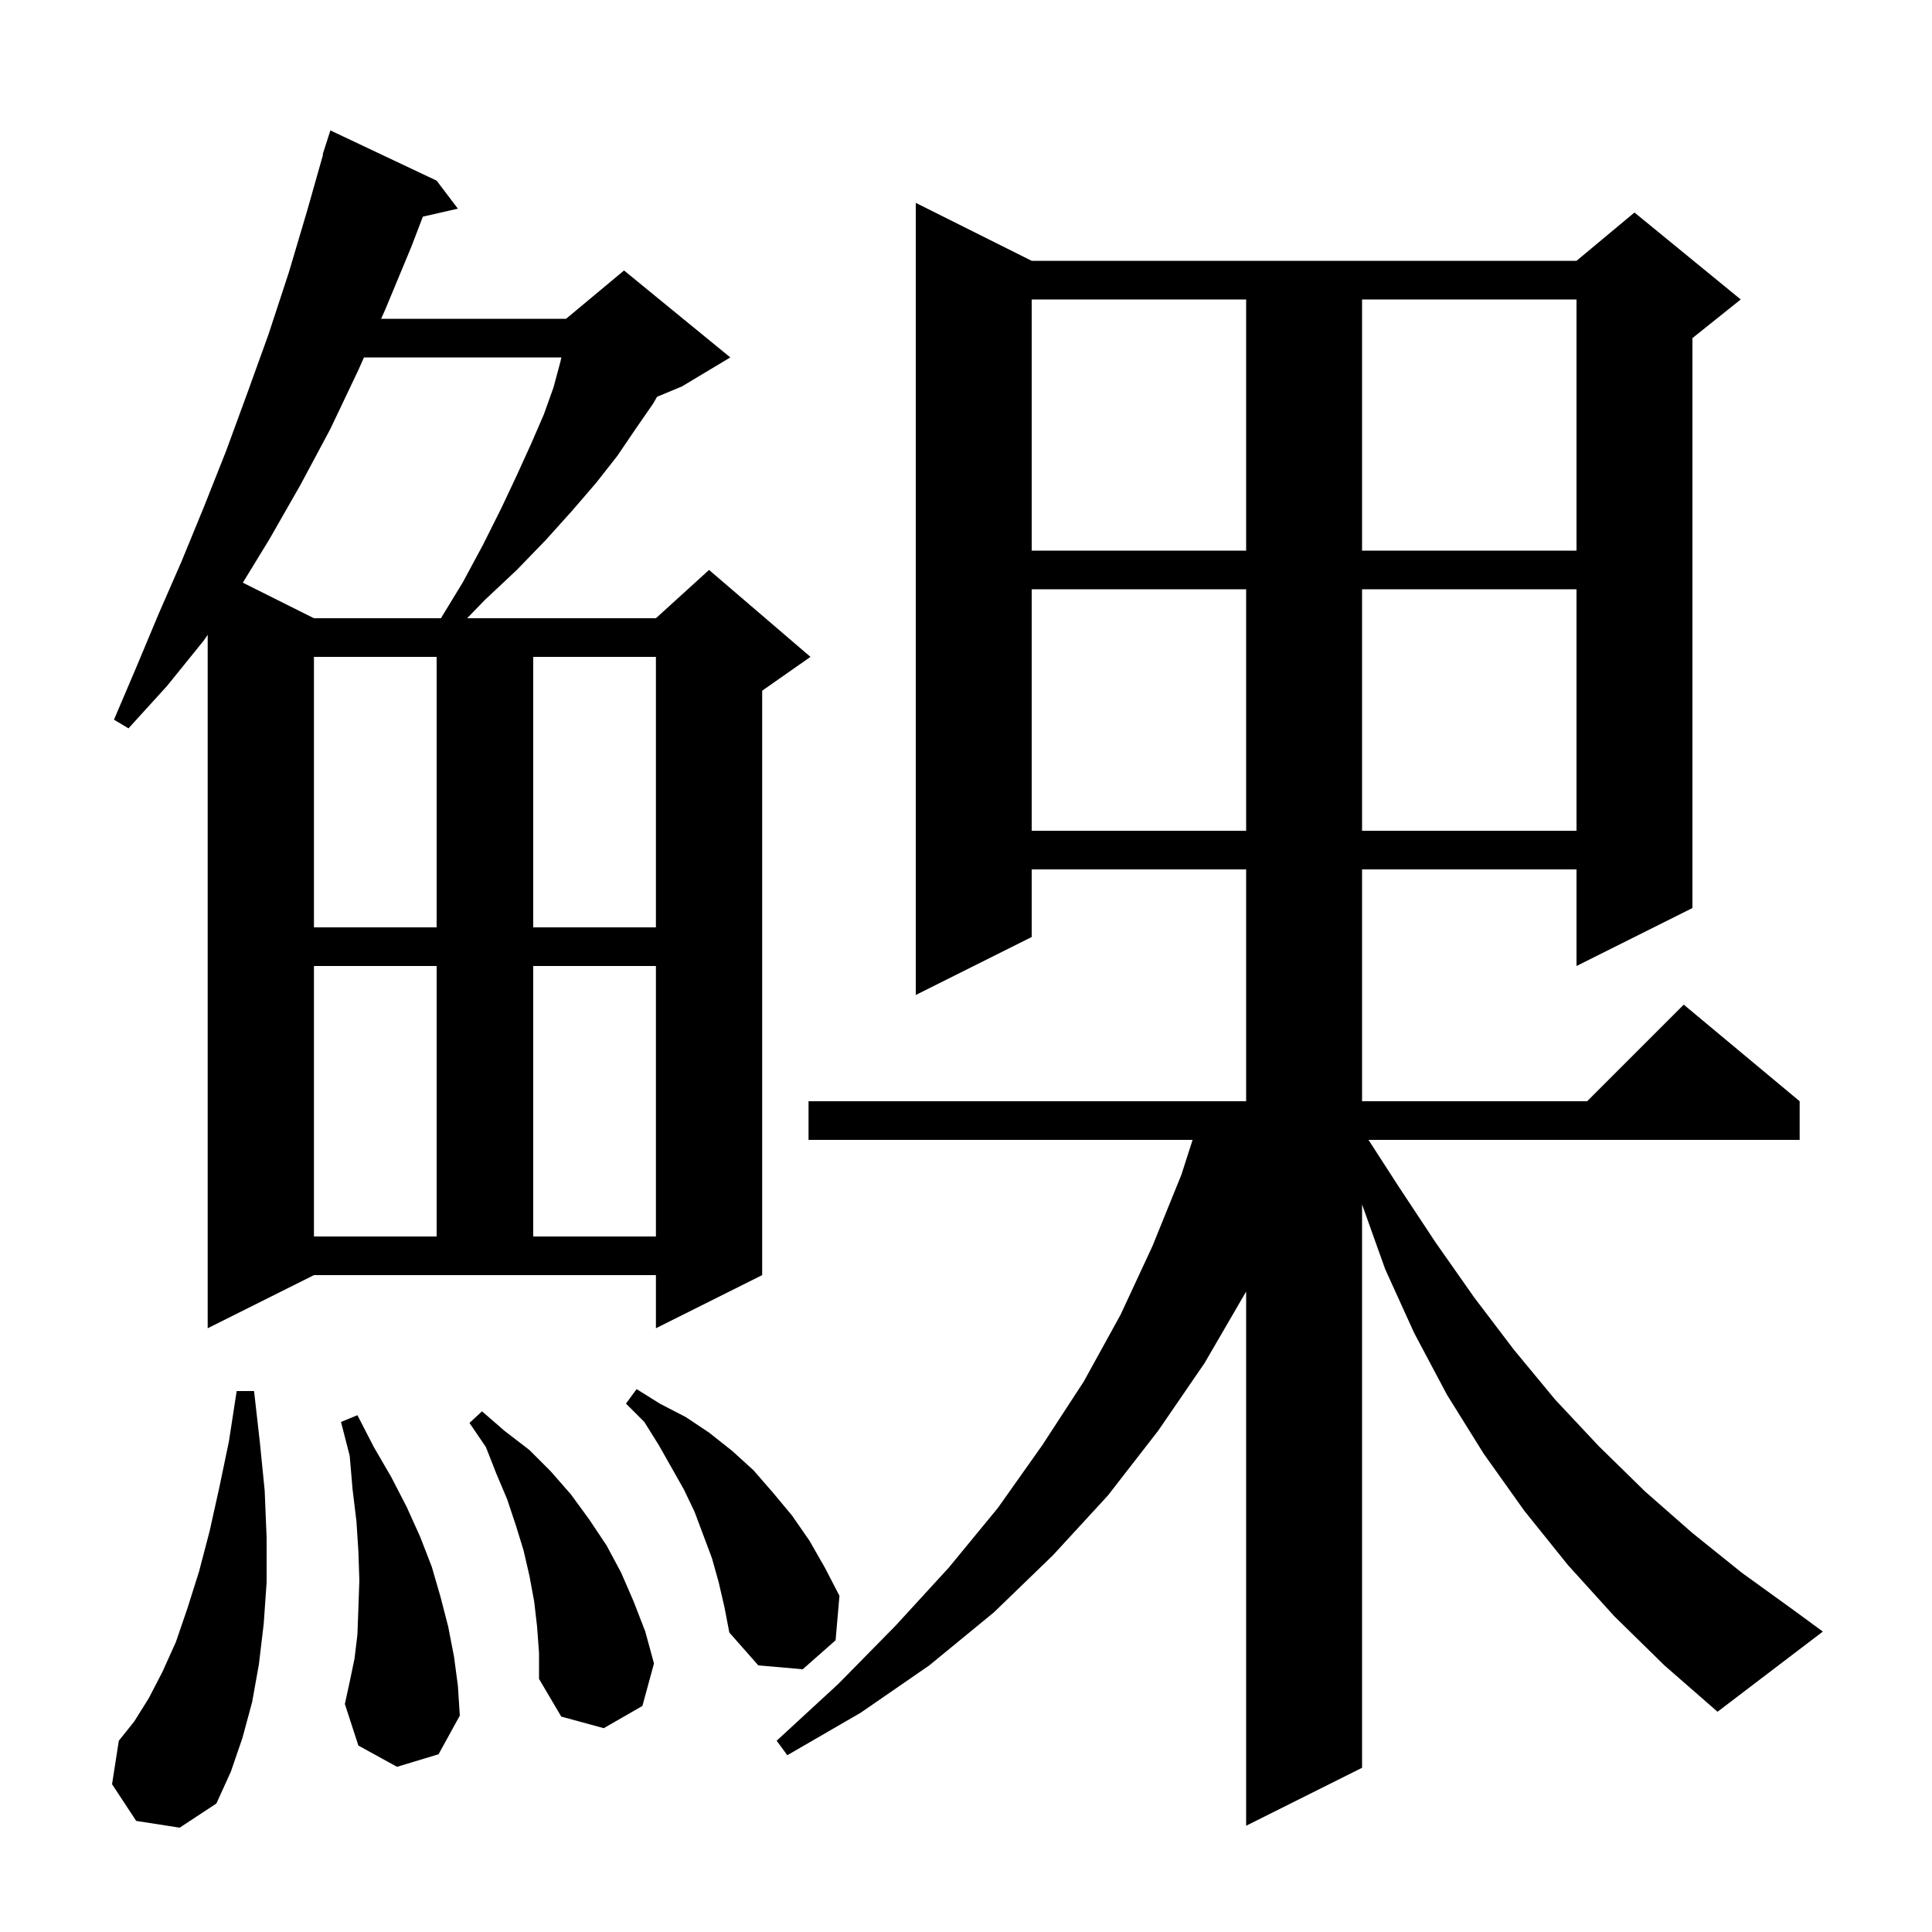 <svg xmlns="http://www.w3.org/2000/svg" xmlns:xlink="http://www.w3.org/1999/xlink" version="1.1" baseProfile="full" viewBox="0 0 200 200" width="200" height="200">
<g fill="black">
<path d="M 167.1 167.3 L 162.3 162.0 L 157.8 156.4 L 153.6 150.5 L 149.8 144.4 L 146.4 138.0 L 143.4 131.4 L 141.0 124.68 L 141.0 183.0 L 129.0 189.0 L 129.0 133.7 L 124.7 141.1 L 119.9 148.1 L 114.7 154.8 L 109.0 161.0 L 102.9 166.9 L 96.2 172.4 L 89.1 177.3 L 81.5 181.7 L 80.4 180.2 L 86.8 174.3 L 92.7 168.3 L 98.2 162.3 L 103.3 156.1 L 107.9 149.6 L 112.2 143.0 L 116.0 136.1 L 119.3 129.0 L 122.3 121.6 L 123.457 118.0 L 83.7 118.0 L 83.7 114.0 L 129.0 114.0 L 129.0 90.0 L 106.8 90.0 L 106.8 97.0 L 94.8 103.0 L 94.8 21.0 L 106.8 27.0 L 163.2 27.0 L 169.2 22.0 L 180.2 31.0 L 175.2 35.0 L 175.2 94.0 L 163.2 100.0 L 163.2 90.0 L 141.0 90.0 L 141.0 114.0 L 164.3 114.0 L 174.3 104.0 L 186.3 114.0 L 186.3 118.0 L 141.668 118.0 L 144.7 122.7 L 148.6 128.6 L 152.6 134.3 L 156.7 139.7 L 161.0 144.9 L 165.5 149.7 L 170.3 154.4 L 175.2 158.7 L 180.3 162.8 L 185.7 166.7 L 188.7 168.9 L 177.8 177.2 L 172.3 172.4 Z M 14.1 188.5 L 11.6 184.7 L 12.3 180.2 L 13.9 178.2 L 15.4 175.8 L 16.8 173.1 L 18.2 170.0 L 19.4 166.5 L 20.6 162.7 L 21.7 158.5 L 22.7 154.0 L 23.7 149.2 L 24.5 144.0 L 26.3 144.0 L 26.9 149.3 L 27.4 154.3 L 27.6 159.2 L 27.6 163.8 L 27.3 168.1 L 26.8 172.3 L 26.1 176.2 L 25.1 179.9 L 23.9 183.4 L 22.4 186.7 L 18.6 189.2 Z M 55.6 168.4 L 55.3 165.8 L 54.8 163.1 L 54.2 160.5 L 53.4 157.9 L 52.5 155.2 L 51.4 152.6 L 50.3 149.8 L 48.6 147.3 L 49.9 146.1 L 52.2 148.1 L 54.8 150.1 L 57.0 152.3 L 59.1 154.7 L 61.0 157.3 L 62.8 160.0 L 64.3 162.8 L 65.6 165.8 L 66.8 168.9 L 67.7 172.2 L 66.5 176.6 L 62.5 178.9 L 58.1 177.7 L 55.8 173.8 L 55.8 171.1 Z M 41.1 182.9 L 37.1 180.7 L 35.7 176.4 L 36.2 174.1 L 36.7 171.7 L 37.0 169.2 L 37.1 166.5 L 37.2 163.6 L 37.1 160.6 L 36.9 157.5 L 36.5 154.2 L 36.2 150.7 L 35.3 147.2 L 37.0 146.5 L 38.7 149.8 L 40.5 152.9 L 42.1 156.0 L 43.5 159.1 L 44.7 162.2 L 45.6 165.3 L 46.4 168.4 L 47.0 171.5 L 47.4 174.5 L 47.6 177.6 L 45.4 181.6 Z M 74.4 163.8 L 73.7 161.3 L 71.9 156.5 L 70.8 154.2 L 68.2 149.6 L 66.7 147.2 L 64.8 145.3 L 65.9 143.8 L 68.3 145.3 L 71.0 146.7 L 73.4 148.3 L 75.8 150.2 L 78.0 152.2 L 80.0 154.5 L 82.0 156.9 L 83.8 159.5 L 85.4 162.3 L 86.9 165.2 L 86.5 169.8 L 83.1 172.8 L 78.5 172.4 L 75.5 169.0 L 75.0 166.4 Z M 21.5 137.5 L 21.5 65.717 L 21.1 66.3 L 17.3 71.0 L 13.3 75.4 L 11.8 74.5 L 14.1 69.1 L 16.4 63.6 L 18.8 58.1 L 21.1 52.5 L 23.4 46.7 L 25.6 40.7 L 27.8 34.6 L 29.9 28.2 L 31.8 21.8 L 33.442 16.01 L 33.4 16.0 L 34.2 13.5 L 45.2 18.7 L 47.4 21.6 L 43.775 22.427 L 42.6 25.5 L 39.9 32.0 L 39.456 33.0 L 58.6 33.0 L 64.6 28.0 L 75.6 37.0 L 70.6 40.0 L 68.018 41.076 L 67.6 41.8 L 65.8 44.4 L 63.9 47.2 L 61.7 50.0 L 59.2 52.9 L 56.5 55.9 L 53.5 59.0 L 50.2 62.1 L 48.356 64.0 L 67.9 64.0 L 73.4 59.0 L 83.9 68.0 L 78.9 71.5 L 78.9 132.0 L 67.9 137.5 L 67.9 132.0 L 32.5 132.0 Z M 32.5 100.0 L 32.5 128.0 L 45.2 128.0 L 45.2 100.0 Z M 55.2 100.0 L 55.2 128.0 L 67.9 128.0 L 67.9 100.0 Z M 32.5 68.0 L 32.5 96.0 L 45.2 96.0 L 45.2 68.0 Z M 55.2 68.0 L 55.2 96.0 L 67.9 96.0 L 67.9 68.0 Z M 106.8 61.0 L 106.8 86.0 L 129.0 86.0 L 129.0 61.0 Z M 141.0 61.0 L 141.0 86.0 L 163.2 86.0 L 163.2 61.0 Z M 37.678 37.0 L 37.1 38.3 L 34.2 44.4 L 31.1 50.2 L 27.9 55.8 L 25.138 60.319 L 32.5 64.0 L 45.644 64.0 L 47.9 60.3 L 50.0 56.4 L 51.9 52.6 L 53.5 49.2 L 55.0 45.9 L 56.3 42.9 L 57.3 40.1 L 58.0 37.5 L 58.114 37.0 Z M 106.8 31.0 L 106.8 57.0 L 129.0 57.0 L 129.0 31.0 Z M 141.0 31.0 L 141.0 57.0 L 163.2 57.0 L 163.2 31.0 Z " />
</g>
</svg>
